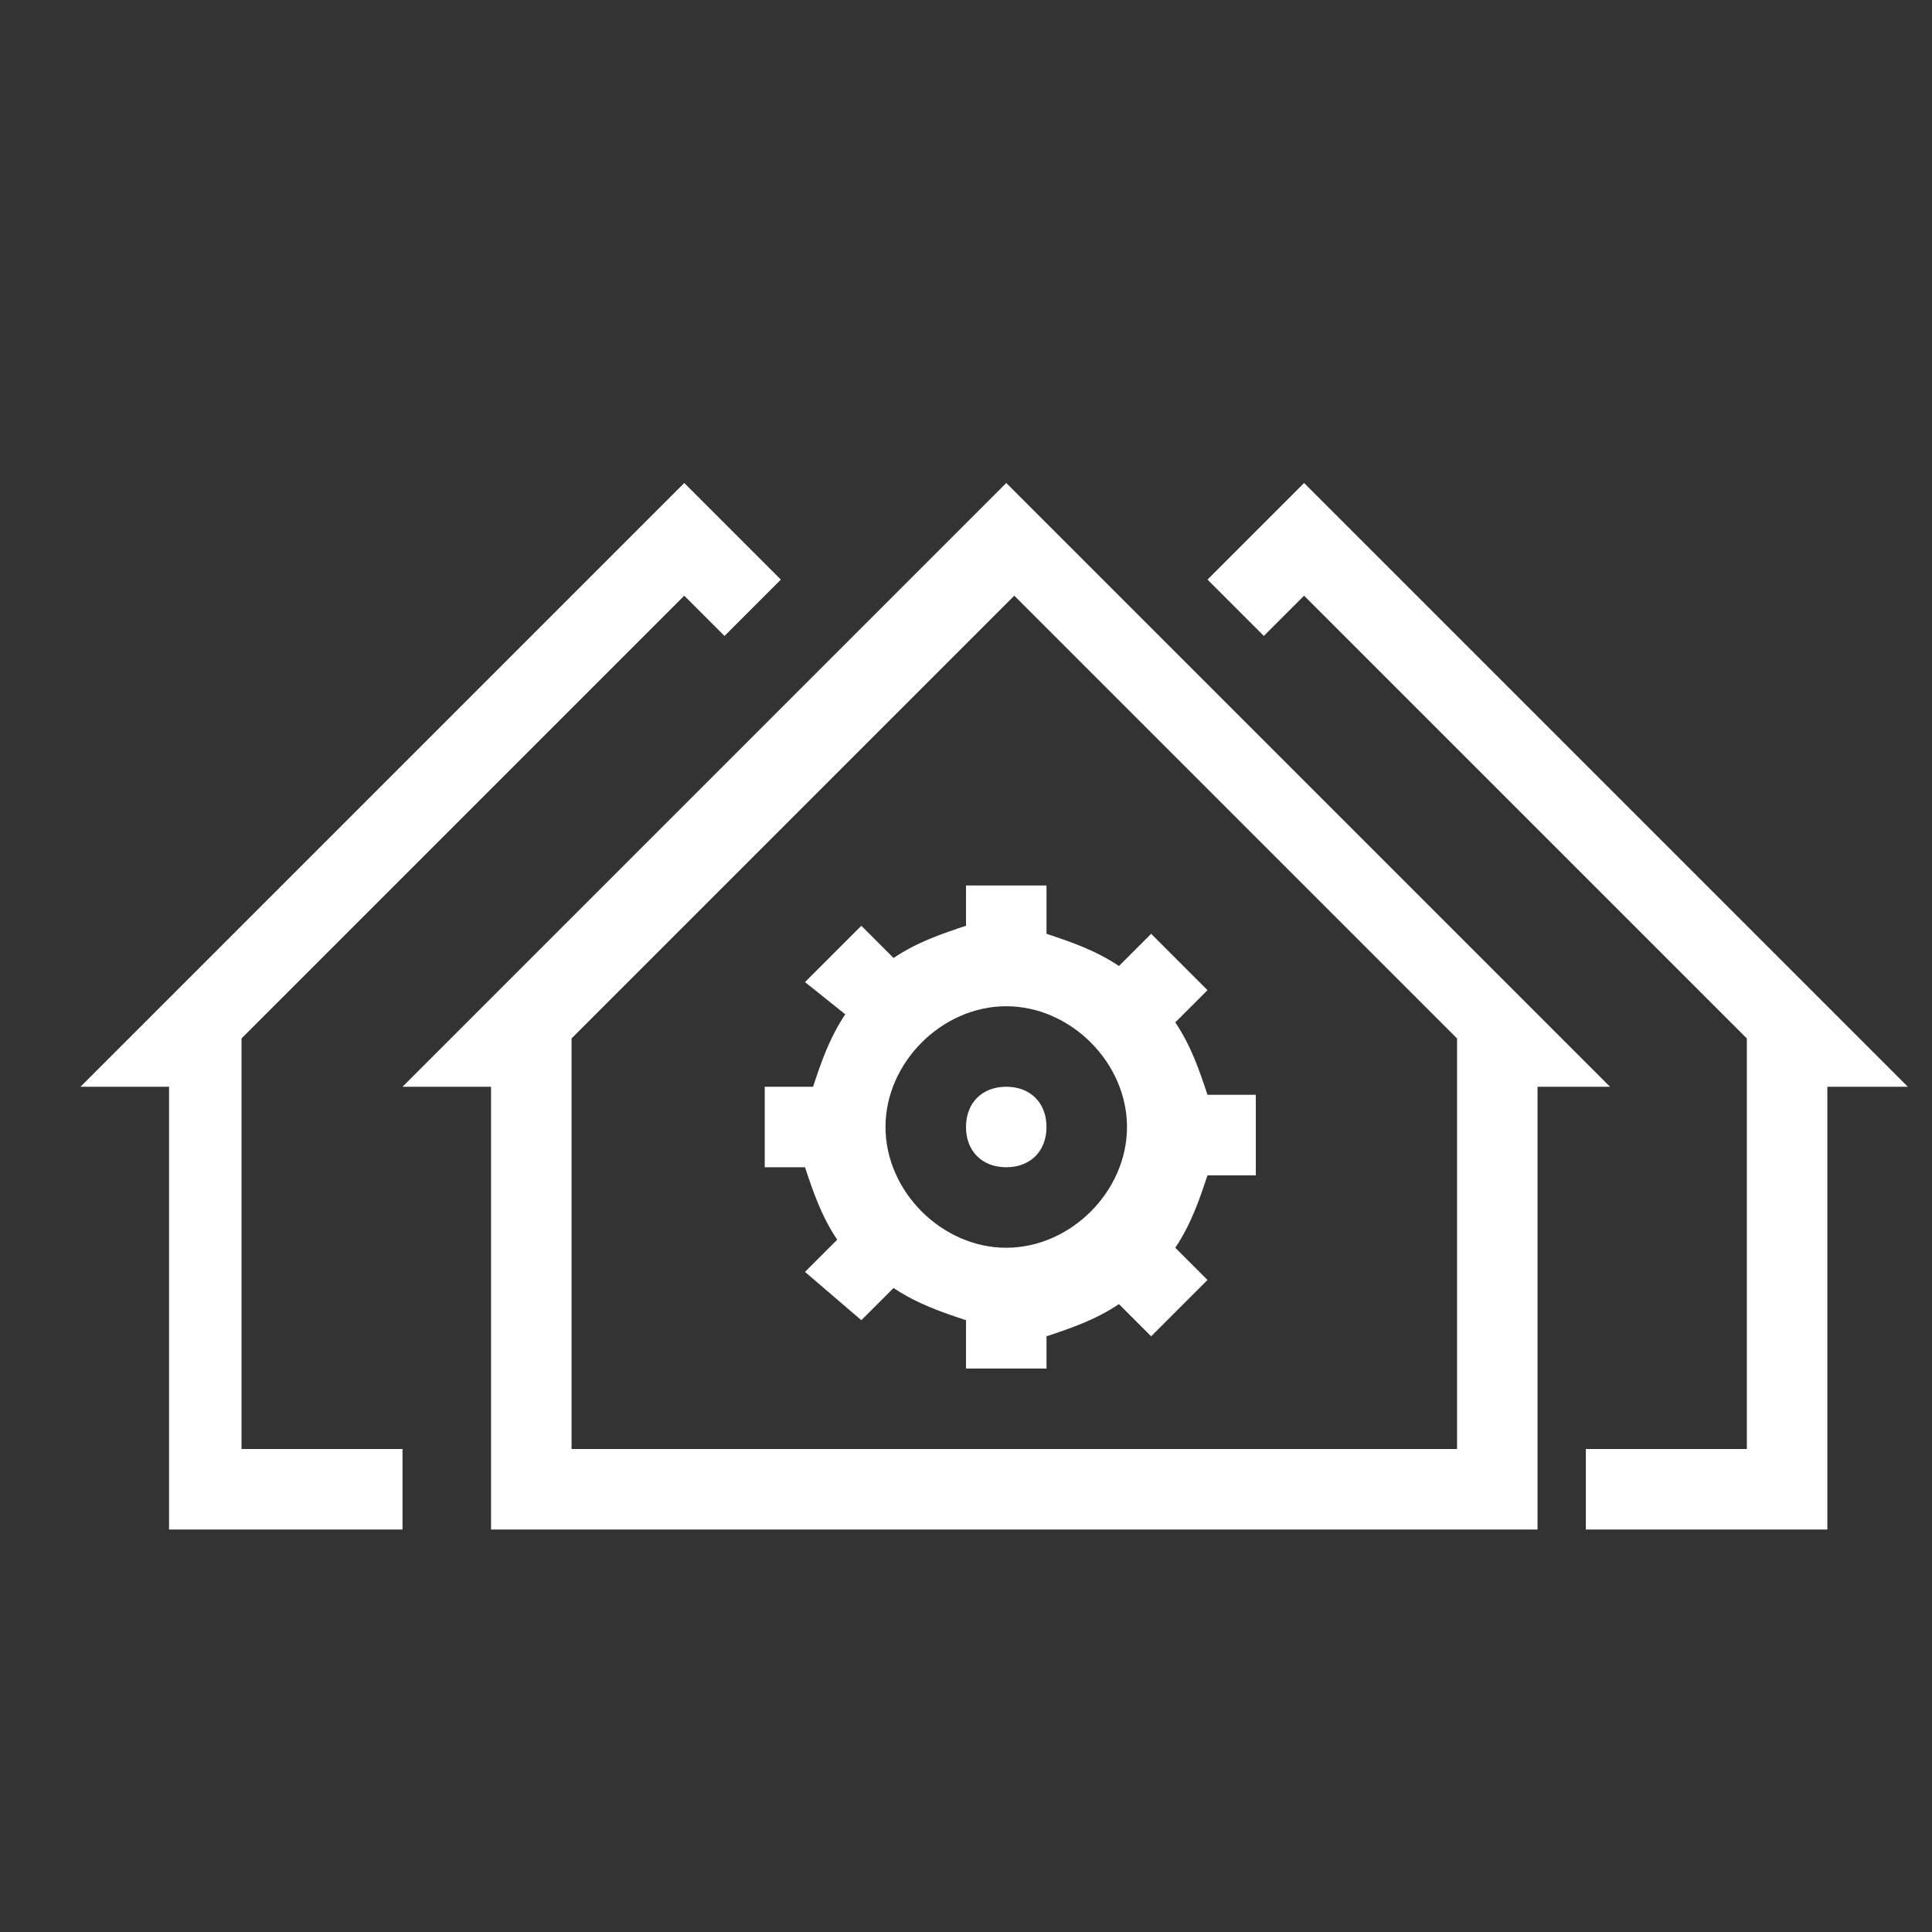 <?xml version="1.0" standalone="no"?><!DOCTYPE svg PUBLIC "-//W3C//DTD SVG 1.1//EN" "http://www.w3.org/Graphics/SVG/1.1/DTD/svg11.dtd"><svg t="1689603653607" class="icon" viewBox="0 0 1024 1024" version="1.1" xmlns="http://www.w3.org/2000/svg" p-id="14355" xmlns:xlink="http://www.w3.org/1999/xlink" width="200" height="200"><rect x="0" y="0" width="1024" height="1024" fill="#333333" stroke="none"/><path d="M512 490.667V469.333h42.667v25.6c12.8 4.267 25.6 8.533 38.4 17.067l17.067-17.067 29.867 29.867-17.067 17.067c8.533 12.8 12.8 25.6 17.067 38.4h25.6v42.667H640c-4.267 12.8-8.533 25.6-17.067 38.4l17.067 17.067-29.867 29.867-17.067-17.067c-12.8 8.533-25.6 12.8-38.4 17.067v17.067h-42.667v-25.6c-12.8-4.267-25.6-8.533-38.4-17.067l-17.067 17.067-29.867-25.6 17.067-17.067c-8.533-12.8-12.8-25.6-17.067-38.4h-21.333v-42.667h25.6c4.267-12.8 8.533-25.6 17.067-38.4l-21.333-17.067 29.867-29.867 17.067 17.067c12.8-8.533 25.6-12.8 38.4-17.067z m328.533 320v-42.667h85.333v-217.6l-234.667-234.667-21.333 21.333-29.867-29.867L691.2 256l320 320h-42.667V810.667h-128zM217.6 810.667h-128v-234.667H42.667L362.667 256l51.2 51.2-29.867 29.867-21.333-21.333L128 550.4V768h85.333v42.667z m597.333-234.667V810.667h-554.667v-234.667H213.333L533.333 256l320 320h-38.4z m-512-25.6V768h469.333v-217.6l-234.667-234.667-234.667 234.667z m230.4 110.933c34.133 0 64-29.867 64-64s-29.867-64-64-64-64 29.867-64 64 29.867 64 64 64z m0-42.667c-12.8 0-21.333-8.533-21.333-21.333s8.533-21.333 21.333-21.333 21.333 8.533 21.333 21.333-8.533 21.333-21.333 21.333z" fill="#ffffff" p-id="14356"></path></svg>